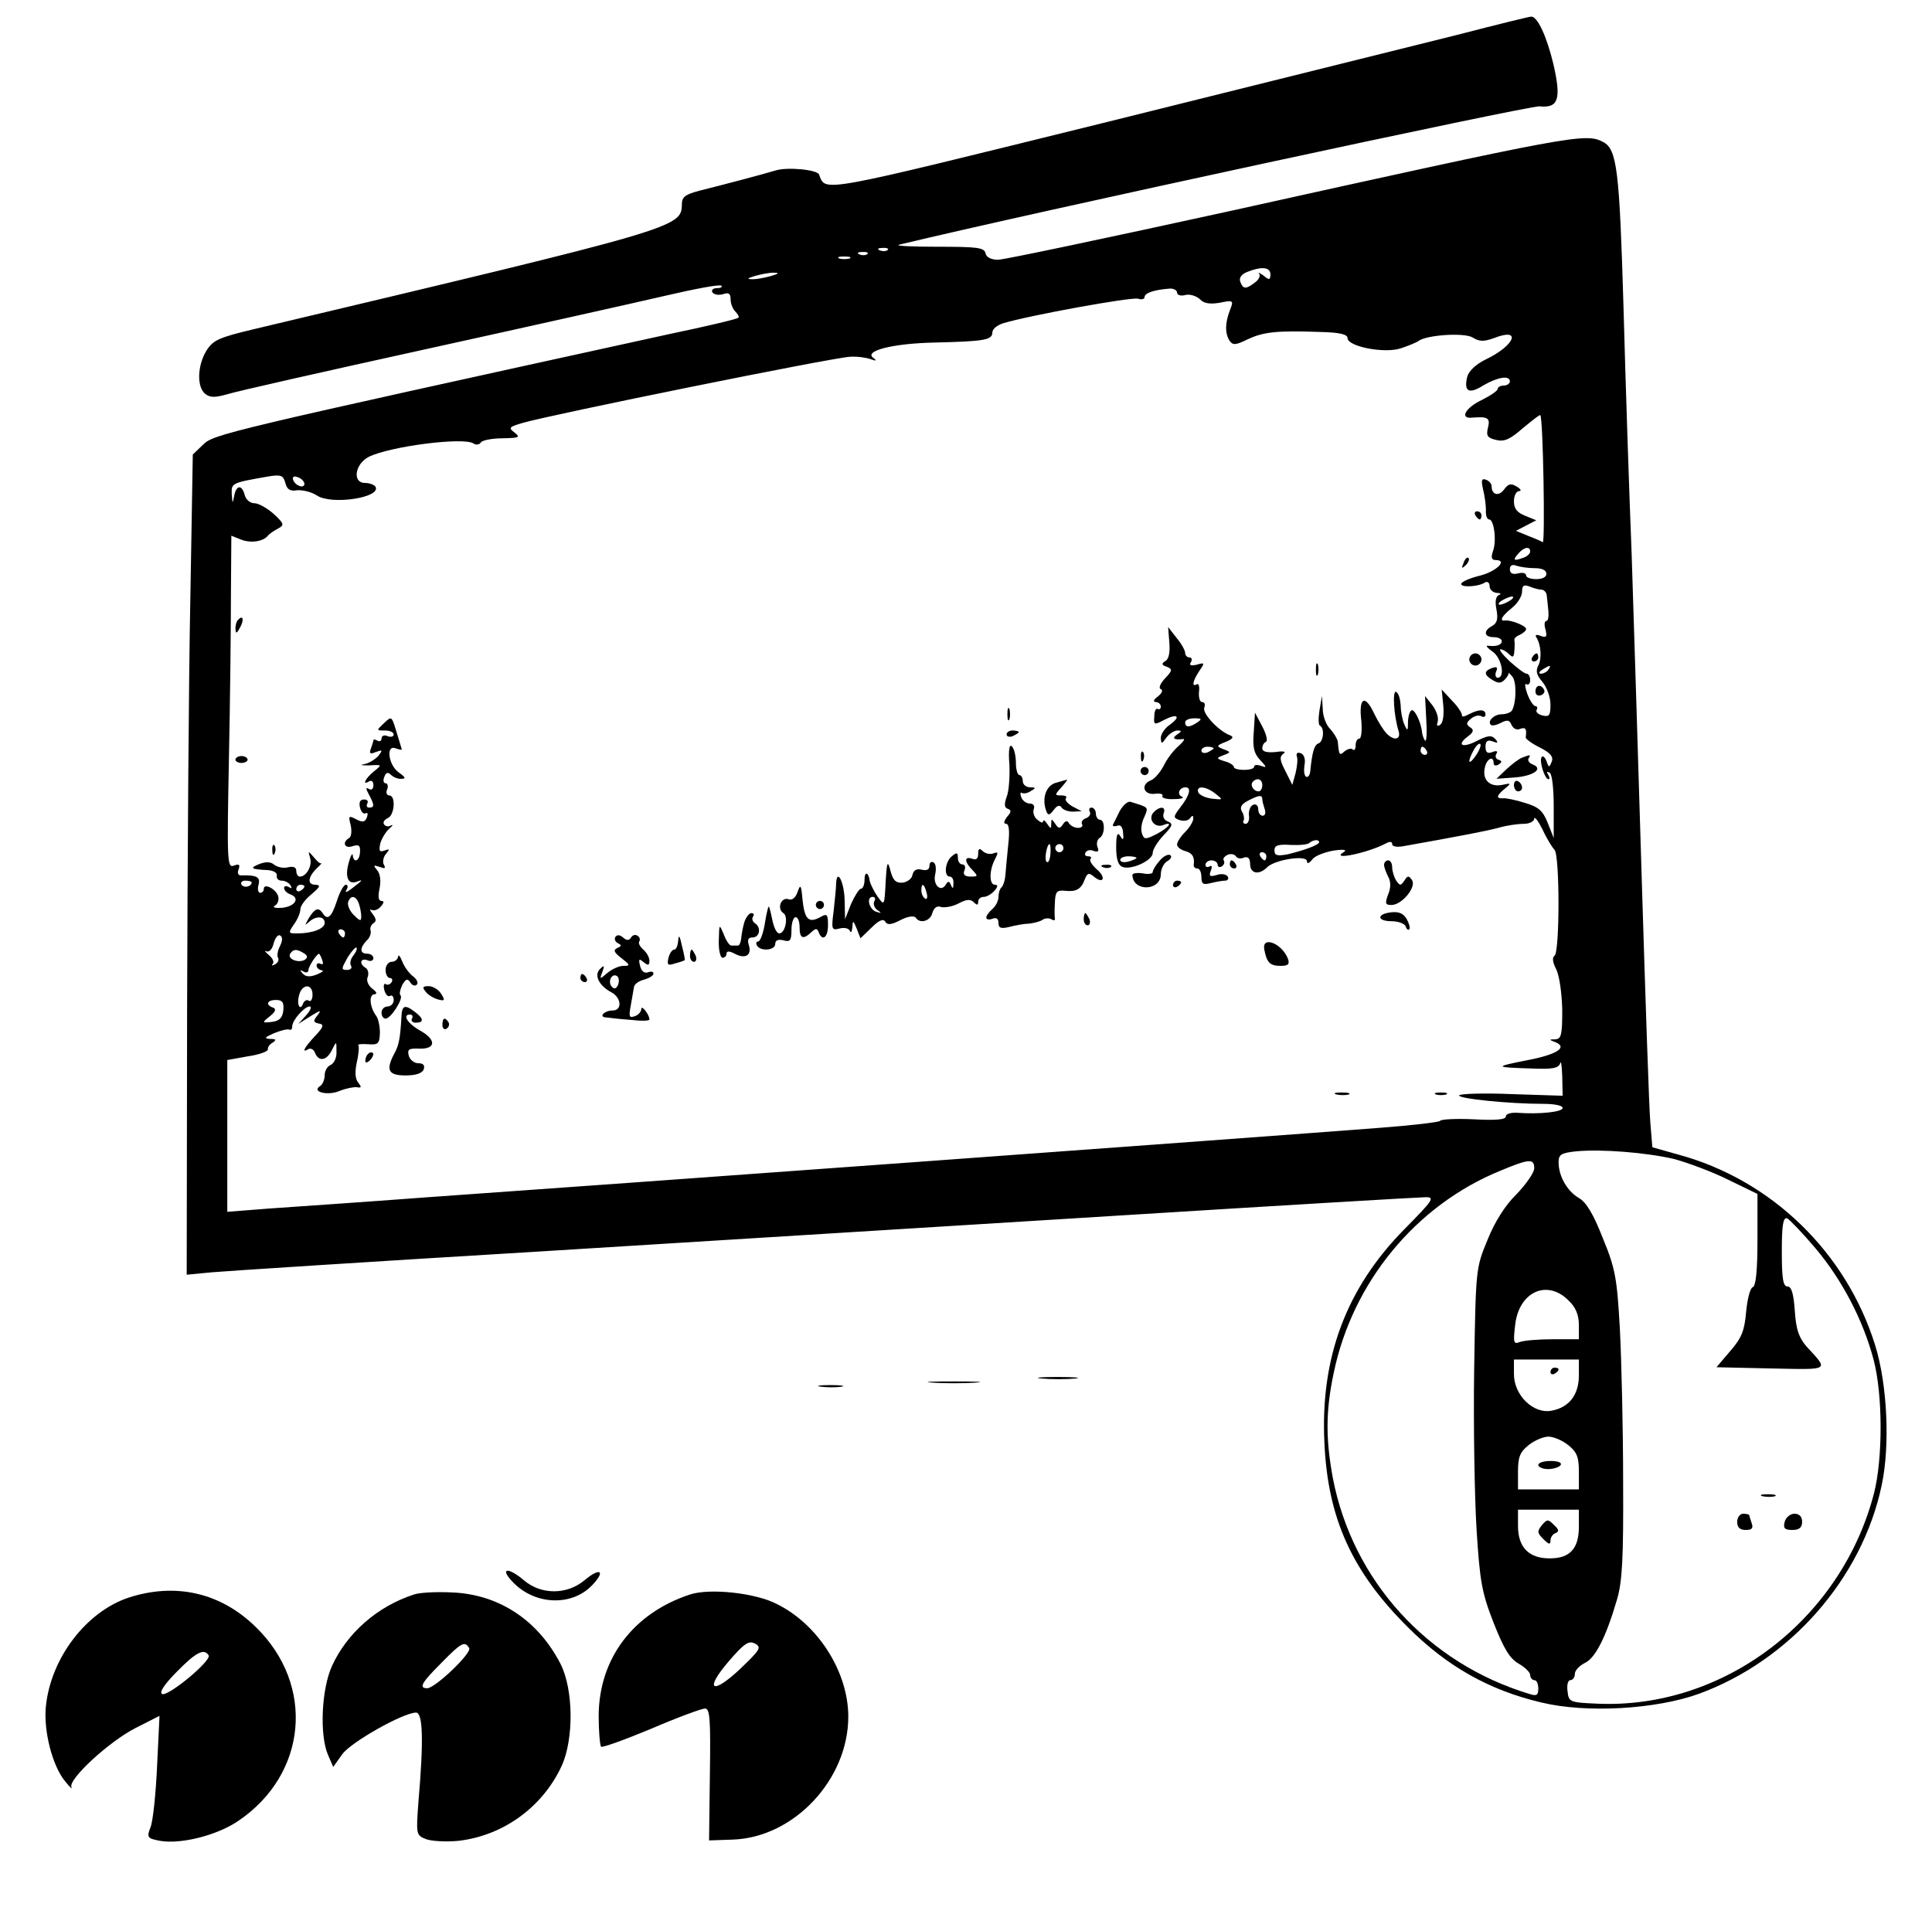 <?xml version="1.0" standalone="no"?>
<!DOCTYPE svg PUBLIC "-//W3C//DTD SVG 20010904//EN"
 "http://www.w3.org/TR/2001/REC-SVG-20010904/DTD/svg10.dtd">
<svg version="1.0" xmlns="http://www.w3.org/2000/svg"
 width="476pt" height="470pt" viewBox="0 0 476 470"
 preserveAspectRatio="xMidYMid meet">

<g transform="translate(0,470) scale(0.1,-0.1)"
fill="#000000" stroke="none">
<path d="M3590 4614 c-96 -24 -483 -120 -860 -214 -721 -178 -695 -174 -712
-130 -5 12 -78 19 -107 10 -33 -10 -132 -36 -188 -50 -34 -9 -43 -15 -43 -33
-1 -58 -6 -59 -1054 -308 -88 -21 -101 -27 -118 -54 -22 -37 -23 -88 -3 -105
12 -10 24 -10 53 -2 21 7 243 57 493 112 250 55 514 114 587 131 73 17 136 29
139 25 4 -3 -1 -6 -11 -6 -9 0 -14 -5 -11 -10 4 -6 15 -8 26 -5 14 5 19 2 19
-12 0 -11 5 -24 12 -31 6 -6 10 -13 7 -15 -2 -3 -78 -21 -169 -40 -1104 -242
-1124 -247 -1150 -273 l-25 -24 -6 -353 c-4 -193 -7 -648 -8 -1010 l-1 -658
63 6 c34 3 388 26 787 50 399 25 1052 65 1451 90 400 25 738 45 752 45 23 0
17 -8 -53 -79 -143 -145 -207 -316 -197 -525 8 -187 68 -319 206 -456 97 -97
201 -155 328 -185 111 -27 282 -17 388 21 225 82 403 285 451 514 21 98 14
249 -16 345 -71 229 -256 408 -485 470 l-64 18 -5 61 c-3 33 -12 302 -21 596
-9 294 -20 657 -25 805 -6 149 -15 421 -20 606 -10 340 -16 391 -50 409 -43
23 -71 18 -924 -171 -297 -65 -552 -119 -567 -119 -17 0 -29 6 -31 16 -3 14
-20 16 -118 16 -63 0 -106 2 -95 5 327 79 1552 343 1578 341 47 -5 54 18 34
105 -17 70 -40 118 -55 116 -4 0 -86 -20 -182 -45z m-1403 -530 c-3 -3 -12 -4
-19 -1 -8 3 -5 6 6 6 11 1 17 -2 13 -5z m-50 -10 c-3 -3 -12 -4 -19 -1 -8 3
-5 6 6 6 11 1 17 -2 13 -5z m-44 -11 c-7 -2 -19 -2 -25 0 -7 3 -2 5 12 5 14 0
19 -2 13 -5z m1037 -39 c0 -14 -3 -15 -17 -3 -10 7 -15 9 -11 5 4 -5 0 -15
-10 -22 -22 -17 -29 -17 -36 1 -4 10 2 19 17 25 35 14 57 12 57 -6z m-1230 -4
c-14 -4 -34 -8 -45 -8 -16 0 -15 2 5 8 14 4 34 8 45 8 16 0 15 -2 -5 -8z
m1000 -41 c0 -6 9 -9 20 -6 11 3 27 -2 36 -10 10 -11 25 -13 49 -9 34 7 35 6
25 -19 -12 -32 -12 -56 -1 -74 8 -12 15 -12 45 3 39 18 71 22 179 18 48 -1 67
-6 67 -15 0 -21 92 -39 132 -25 18 6 38 14 43 18 21 15 114 21 134 8 16 -10
27 -10 52 -1 69 27 52 -18 -21 -53 -23 -11 -41 -28 -45 -42 -9 -37 4 -44 39
-22 36 21 66 26 66 10 0 -5 -7 -10 -15 -10 -8 0 -15 -4 -15 -8 0 -5 -18 -17
-40 -28 -40 -19 -55 -47 -22 -43 38 3 44 -1 38 -25 -5 -20 -1 -25 20 -30 20
-5 34 1 66 29 23 19 42 34 43 32 7 -8 12 -317 6 -313 -5 3 -21 10 -37 16 l-29
12 25 13 25 13 -27 11 c-20 8 -28 17 -28 36 0 14 6 25 13 25 6 0 4 5 -6 11
-15 9 -21 7 -32 -8 -13 -17 -30 -12 -30 9 0 6 -6 13 -14 16 -11 4 -12 -2 -7
-24 4 -16 7 -39 7 -51 -1 -13 3 -23 8 -23 12 0 19 -54 9 -79 -5 -15 -3 -21 7
-21 31 0 1 -29 -41 -39 -24 -6 -44 -15 -44 -20 0 -9 43 -7 59 4 6 3 11 -1 11
-9 0 -9 8 -16 18 -17 9 0 12 -3 5 -5 -8 -4 -10 -16 -6 -36 4 -22 2 -33 -10
-40 -23 -12 -21 -28 3 -28 11 0 20 -4 20 -10 0 -9 -13 -14 -35 -11 -5 0 0 -6
13 -15 22 -16 31 -64 12 -64 -5 0 -7 7 -4 15 5 11 2 13 -10 9 -21 -8 -20 -17
2 -30 13 -8 20 -8 29 1 7 7 11 15 10 17 -1 2 3 -2 9 -9 11 -13 10 -65 -1 -84
-4 -5 -15 -9 -25 -9 -19 0 -36 -17 -27 -26 3 -3 14 -1 25 5 16 8 21 7 26 -5 4
-9 13 -14 21 -10 14 5 17 0 14 -21 0 -4 15 -15 35 -25 26 -13 34 -23 29 -35
-6 -15 -7 -15 -13 2 -4 10 -9 14 -12 9 -6 -10 8 -54 17 -54 4 0 3 5 -1 12 -4
6 -3 8 4 4 6 -3 10 -39 10 -83 l0 -78 -15 38 c-12 30 -23 39 -57 49 -22 7 -47
12 -53 11 -18 -1 -16 7 5 24 16 13 15 14 -7 9 -30 -6 -49 12 -43 41 4 23 22
33 22 12 0 -5 5 -7 12 -3 9 6 9 9 0 12 -7 2 -9 9 -5 15 4 6 0 8 -10 4 -12 -5
-17 -1 -17 13 0 14 5 18 18 13 13 -5 14 -3 6 6 -9 10 -18 9 -44 -4 -36 -19
-53 -12 -24 10 15 11 16 17 6 23 -10 7 -10 11 2 21 8 7 20 10 26 6 5 -3 10 -1
10 4 0 14 -16 14 -41 1 -11 -6 -18 -7 -17 -3 1 4 -9 21 -24 36 l-26 28 4 -40
c2 -24 -1 -43 -8 -47 -7 -5 -9 -2 -6 7 3 9 -2 26 -12 40 l-19 24 3 -58 c2 -32
1 -55 -3 -52 -3 4 -6 12 -7 18 -2 25 -17 57 -25 57 -5 0 -9 -12 -10 -27 0 -25
-1 -26 -9 -8 -5 11 -9 32 -9 47 -1 15 -5 30 -11 33 -10 6 -6 -59 6 -97 6 -21
-12 -24 -30 -5 -7 7 -21 29 -31 50 -22 47 -38 38 -31 -19 2 -24 0 -44 -5 -44
-5 0 -9 -7 -9 -17 0 -9 -3 -13 -7 -10 -3 4 -12 2 -20 -4 -13 -12 -14 -10 -17
24 -1 6 -9 20 -18 30 -10 9 -19 32 -19 50 l-2 32 -6 -35 c-3 -19 -3 -36 1 -38
12 -6 9 -40 -4 -44 -10 -4 -15 -20 -20 -70 -1 -9 -6 -14 -10 -12 -5 3 -6 16
-4 29 3 14 -1 26 -9 29 -8 3 -12 0 -10 -7 3 -7 1 -25 -3 -42 l-8 -29 -17 34
c-14 27 -15 35 -5 43 8 5 1 7 -19 4 -22 -2 -33 1 -33 9 0 7 4 14 9 16 5 2 1
19 -9 38 l-18 34 -3 -48 c-3 -37 0 -52 16 -69 16 -17 17 -20 2 -14 -9 3 -17 3
-17 -2 0 -5 -11 -8 -25 -8 -14 0 -25 3 -25 7 0 4 -10 11 -22 14 -22 7 -22 8
-4 15 19 7 19 8 0 15 -18 7 -17 9 6 18 17 7 21 12 11 16 -28 10 -69 54 -64 68
3 8 1 14 -5 14 -6 0 -9 11 -8 25 2 13 -1 22 -5 19 -14 -8 -10 9 6 33 14 20 13
21 -7 15 -14 -3 -19 -1 -14 6 4 7 2 12 -3 12 -6 0 -11 5 -11 11 0 6 -9 23 -21
37 l-21 27 3 -38 c2 -24 -1 -41 -10 -46 -10 -6 -9 -10 4 -14 14 -6 14 -9 -5
-29 -12 -13 -16 -24 -10 -26 6 -2 3 -10 -7 -18 -11 -8 -13 -13 -5 -14 6 0 12
-5 12 -11 0 -5 -3 -8 -7 -6 -5 3 -9 -5 -9 -18 -2 -21 0 -22 24 -9 33 17 43 9
14 -12 -12 -8 -22 -23 -22 -32 1 -16 2 -16 14 1 7 9 19 17 27 17 11 0 11 -2
-1 -10 -14 -9 -7 -14 15 -11 6 1 0 -7 -11 -17 -12 -10 -29 -32 -37 -49 -9 -17
-23 -33 -32 -36 -25 -10 -18 -36 10 -33 13 2 22 -1 19 -5 -3 -5 10 -9 28 -8
18 0 27 3 20 6 -13 5 -7 23 9 23 15 0 10 -20 -12 -48 -19 -25 -19 -27 -2 -33
10 -3 21 -1 25 5 6 8 8 7 8 -1 0 -7 -9 -22 -20 -33 -11 -11 -20 -25 -20 -31 0
-6 9 -13 20 -16 18 -5 24 -15 21 -35 0 -5 4 -8 9 -8 6 0 10 -10 10 -21 0 -17
4 -20 23 -15 12 3 28 6 35 6 7 0 10 5 7 10 -4 6 -16 8 -27 4 -17 -5 -20 -3
-15 10 4 10 3 15 -3 11 -6 -3 -10 -1 -10 4 0 6 7 11 15 11 8 0 15 -5 15 -11 0
-5 5 -7 10 -4 6 4 8 10 5 15 -3 4 2 10 10 14 8 3 17 1 20 -4 3 -5 12 -7 20 -3
10 3 15 -2 15 -16 0 -24 22 -28 42 -8 19 19 98 31 98 15 0 -7 5 -6 13 4 6 9
30 18 52 22 27 4 35 2 25 -4 -33 -21 59 -2 103 21 11 6 17 6 17 -1 0 -6 12 -8
28 -5 129 23 203 37 233 45 20 6 48 10 63 10 14 0 26 6 26 13 1 6 10 -6 21
-28 10 -22 24 -44 29 -49 13 -13 13 -253 0 -261 -6 -4 -5 -16 4 -33 8 -16 14
-59 15 -100 0 -61 -2 -72 -17 -73 -16 0 -16 -1 0 -7 32 -13 3 -31 -72 -45 -80
-16 -79 -17 17 -20 48 -2 63 1 67 13 2 8 4 -6 5 -32 l1 -48 -125 4 c-69 3
-127 1 -130 -3 -4 -8 122 -21 208 -21 26 0 47 -4 47 -10 0 -10 -56 -16 -112
-12 -16 1 -28 -3 -28 -9 0 -8 -26 -10 -80 -7 -44 2 -81 0 -82 -4 -2 -3 -68
-11 -148 -17 -282 -22 -1945 -143 -2345 -171 -159 -12 -336 -24 -393 -28
l-102 -8 0 187 0 187 50 9 c28 4 50 12 50 17 -1 5 4 13 12 17 10 7 8 9 -7 9
-15 1 -13 4 10 14 17 7 33 11 38 9 4 -2 7 1 7 8 0 15 30 49 43 49 6 0 2 -10
-9 -22 l-19 -21 30 19 c24 15 28 16 17 2 -11 -14 -10 -17 3 -20 14 -2 13 -8
-9 -31 -27 -29 -34 -43 -16 -32 6 3 13 -1 16 -9 9 -23 29 -20 42 7 11 22 11
22 11 -4 1 -15 -6 -29 -14 -33 -8 -3 -15 -14 -15 -25 0 -11 -5 -23 -11 -27
-23 -14 18 -25 48 -12 15 6 35 10 42 9 12 -2 12 0 4 11 -8 9 -9 26 -4 50 5 21
6 39 4 42 -3 3 7 4 23 3 26 -2 29 1 30 28 0 17 -4 36 -10 43 -15 21 -18 52 -3
52 7 1 5 6 -6 14 -10 8 -15 20 -11 29 3 8 1 18 -5 22 -17 10 -13 25 4 19 8 -4
15 -1 15 5 0 6 -7 11 -15 11 -19 0 -19 14 -2 32 8 7 12 18 10 25 -2 6 1 14 7
18 8 5 7 11 -2 23 -7 9 -8 13 -3 10 6 -3 16 0 23 8 8 9 9 14 2 14 -8 0 -9 11
-5 30 4 19 2 37 -6 46 -10 12 -9 13 6 8 13 -5 16 -4 11 5 -4 6 -2 19 5 27 10
12 9 13 -4 8 -12 -4 -14 -1 -10 18 4 13 14 29 22 36 9 8 11 11 4 8 -6 -4 -14
-2 -17 3 -3 5 1 11 9 15 17 6 21 56 4 56 -6 0 -9 7 -5 15 3 8 1 15 -4 15 -5 0
-7 7 -3 16 4 11 9 12 16 5 6 -6 18 -11 26 -10 12 0 10 4 -7 16 -25 18 -32 69
-7 59 8 -3 15 -4 15 -3 0 1 -6 20 -13 43 -12 40 -12 40 -31 22 -19 -18 -19
-18 2 -18 12 0 22 -4 22 -10 0 -5 -7 -7 -15 -4 -8 4 -15 1 -15 -6 0 -6 -5 -8
-10 -5 -6 3 -10 4 -10 1 0 -2 -3 -12 -6 -20 -5 -13 -2 -15 12 -9 17 6 17 5 6
-10 -8 -8 -23 -18 -35 -20 -12 -2 -7 -3 12 -3 33 2 33 2 12 -15 -21 -17 -30
-36 -11 -24 6 3 10 -1 10 -10 0 -9 -5 -13 -11 -9 -8 5 -8 1 0 -14 14 -26 14
-32 0 -32 -5 0 -7 5 -4 10 3 6 0 10 -8 10 -10 0 -13 -7 -10 -20 3 -11 9 -17
14 -14 5 3 6 -2 3 -10 -5 -12 -10 -13 -26 -5 -19 10 -20 9 -14 -14 3 -14 2
-29 -4 -32 -18 -11 -11 -27 9 -20 16 5 19 1 18 -15 -1 -22 -16 -28 -18 -7 0 6
-5 -1 -9 -16 -11 -37 -3 -57 18 -50 18 7 17 5 -12 -17 -13 -10 -17 -10 -12 -2
4 6 3 12 -2 12 -5 0 -15 -18 -22 -40 -13 -40 -23 -49 -35 -30 -10 15 -19 12
-34 -12 -10 -18 -11 -20 0 -10 17 16 39 15 39 -2 0 -14 -29 -26 -68 -26 -22 0
-22 1 -8 22 9 12 16 29 16 37 0 9 12 25 28 38 21 18 23 22 9 23 -20 0 -19 18
3 40 9 8 14 14 11 13 -2 -2 -10 5 -18 15 -14 16 -14 16 -9 -2 6 -19 -9 -46
-25 -46 -5 0 -9 6 -9 14 0 9 -7 12 -20 9 -11 -3 -26 0 -34 6 -9 8 -21 8 -37 2
-25 -10 -21 -13 21 -15 14 -1 24 -7 22 -14 -1 -7 4 -12 12 -12 8 0 18 -5 22
-12 4 -7 3 -8 -4 -4 -7 4 -12 3 -12 -2 0 -6 7 -13 16 -16 24 -9 11 -30 -22
-33 -17 -1 -24 1 -16 6 7 4 10 15 7 24 -7 18 -35 31 -35 17 0 -6 -4 -10 -9
-10 -5 0 -7 9 -4 20 5 19 -4 24 -44 23 -6 0 -9 6 -5 15 4 12 1 14 -12 9 -16
-6 -17 9 -12 261 3 147 5 331 5 409 l1 143 25 -10 c24 -9 54 -4 65 10 3 4 13
11 24 17 17 9 17 12 -10 37 -16 14 -37 26 -47 26 -11 0 -21 9 -24 20 -7 27
-21 25 -26 -2 -4 -20 -4 -20 -6 4 -1 28 -1 28 90 44 31 5 37 3 42 -16 4 -16
12 -21 29 -18 14 1 35 -4 49 -13 36 -24 160 -5 144 22 -4 5 -15 9 -26 9 -31 0
-25 46 9 64 51 26 236 50 259 33 6 -4 14 -3 18 3 3 5 27 10 53 10 41 1 45 2
30 14 -16 12 -14 14 20 24 68 20 763 161 807 163 17 1 39 -2 50 -6 14 -5 16
-4 7 3 -25 17 47 36 152 38 121 3 141 6 141 25 0 8 11 17 25 22 65 20 320 66
334 61 9 -3 16 -1 16 4 0 10 23 18 63 21 9 0 17 -4 17 -10z m-2150 -471 c0
-13 -23 -5 -28 10 -2 7 2 10 12 6 9 -3 16 -11 16 -16z m3020 -167 c0 -5 -7
-12 -16 -15 -24 -9 -28 -7 -14 9 14 17 30 20 30 6z m11 -41 c18 0 29 -5 29
-14 0 -8 -10 -13 -25 -13 -14 0 -25 4 -25 9 0 6 -9 8 -20 5 -13 -3 -20 0 -20
10 0 10 6 13 16 9 9 -3 29 -6 45 -6z m17 -53 c6 0 13 -7 13 -16 1 -9 3 -26 4
-38 1 -13 -1 -23 -5 -23 -5 0 -6 -10 -2 -22 4 -17 2 -20 -12 -15 -10 4 -15 3
-11 -3 12 -19 14 -53 5 -70 -7 -13 -4 -24 10 -40 11 -13 20 -38 20 -56 0 -27
-3 -31 -20 -27 -11 3 -17 9 -14 14 3 5 1 9 -3 9 -5 0 -14 14 -20 30 -6 17 -7
28 -2 24 5 -3 9 2 9 10 0 9 -4 16 -9 16 -5 0 -23 14 -41 30 -18 17 -28 30 -23
30 5 0 14 -5 21 -12 9 -9 12 -8 13 8 1 10 1 23 0 27 -1 4 6 10 14 13 8 4 15
10 15 14 0 8 -38 23 -52 21 -15 -2 -8 11 17 31 14 11 25 29 25 40 0 15 4 18
18 13 9 -4 23 -8 30 -8z m-78 -27 c-8 -5 -19 -10 -25 -10 -5 0 -3 5 5 10 8 5
20 10 25 10 6 0 3 -5 -5 -10z m95 -170 c-3 -5 -12 -10 -18 -10 -7 0 -6 4 3 10
19 12 23 12 15 0z m-865 -130 c-19 -13 -30 -13 -30 0 0 6 10 10 23 10 18 0 19
-2 7 -10z m686 -82 c-18 -26 -22 -17 -5 14 6 11 13 17 16 15 3 -3 -2 -16 -11
-29z m-646 18 c0 -2 -7 -6 -15 -10 -8 -3 -15 -1 -15 4 0 6 7 10 15 10 8 0 15
-2 15 -4z m525 -6 c3 -5 1 -10 -4 -10 -6 0 -11 5 -11 10 0 6 2 10 4 10 3 0 8
-4 11 -10z m-405 -85 c0 -8 -4 -15 -9 -15 -13 0 -22 16 -14 24 11 11 23 6 23
-9z m-115 -21 c19 -15 19 -15 -9 -12 -16 2 -31 9 -34 16 -5 17 19 15 43 -4z
m115 -13 c0 -5 3 -16 6 -25 3 -9 1 -16 -5 -16 -6 0 -11 7 -11 16 0 9 -6 14
-12 11 -7 -2 -12 -14 -11 -26 2 -11 -2 -21 -8 -21 -5 0 -8 4 -5 8 2 4 1 14 -4
22 -6 10 -2 18 13 26 28 15 37 16 37 5z m140 -106 c0 -7 -36 -20 -77 -30 -27
-5 -33 -3 -33 10 0 12 9 15 40 13 22 -1 43 1 46 5 9 8 24 9 24 2z m-130 -35
c0 -5 -2 -10 -4 -10 -3 0 -8 5 -11 10 -3 6 -1 10 4 10 6 0 11 -4 11 -10z
m-2500 -64 c0 -11 -19 -15 -25 -6 -3 5 1 10 9 10 9 0 16 -2 16 -4z m130 -10
c0 -3 -4 -8 -10 -11 -5 -3 -10 -1 -10 4 0 6 5 11 10 11 6 0 10 -2 10 -4z m134
-42 c3 -9 6 -23 6 -32 0 -13 -3 -12 -19 4 -10 10 -16 25 -13 32 6 17 19 15 26
-4z m-34 -74 c0 -5 -2 -10 -4 -10 -3 0 -8 5 -11 10 -3 6 -1 10 4 10 6 0 11 -4
11 -10z m-160 -31 c-6 -11 -8 -24 -5 -29 3 -5 0 -12 -7 -16 -7 -4 -10 -4 -6 1
4 4 0 14 -10 22 -9 8 -12 12 -6 9 7 -3 15 5 18 19 4 14 11 23 16 20 7 -4 6
-13 0 -26z m181 -23 c-7 -8 -10 -20 -6 -26 3 -5 -1 -10 -10 -10 -15 0 -14 3 1
30 10 16 20 27 22 25 3 -3 -1 -11 -7 -19z m-122 5 c9 -6 10 -10 2 -16 -16 -9
-44 2 -36 15 8 12 16 12 34 1z m45 -17 c3 -8 2 -12 -4 -9 -6 3 -10 1 -10 -4 0
-6 6 -11 13 -12 6 0 1 -5 -12 -10 -17 -7 -28 -6 -35 2 -8 9 -8 10 2 5 6 -4 12
-2 12 4 0 8 19 38 26 40 1 0 5 -7 8 -16z m-24 -85 c0 -11 -4 -18 -9 -15 -5 4
-11 0 -14 -6 -7 -21 -17 -4 -10 20 7 28 33 29 33 1z m-72 -39 c-2 -18 -10 -26
-28 -28 -25 -3 -25 -2 -5 14 14 11 16 18 8 21 -20 7 -15 19 7 19 16 0 20 -6
18 -26z m3427 -366 c33 -9 93 -31 133 -51 l72 -35 0 -113 c0 -77 -4 -115 -12
-117 -6 -2 -13 -29 -16 -61 -4 -46 -11 -64 -39 -96 l-34 -40 135 -3 c147 -3
142 -6 87 54 -19 22 -26 42 -29 88 -3 42 -8 60 -18 60 -11 0 -14 20 -14 86 0
64 3 85 13 82 6 -3 38 -36 70 -74 65 -77 117 -176 143 -274 23 -87 23 -244 1
-330 -81 -312 -371 -532 -682 -518 -68 3 -70 4 -73 31 -2 15 1 27 7 27 6 0 11
7 11 15 0 9 11 20 24 27 26 11 53 64 80 157 13 44 16 102 15 290 0 130 -4 299
-8 376 -7 125 -11 149 -42 224 -23 59 -41 89 -59 99 -29 17 -50 54 -50 88 0
19 6 23 43 27 63 6 174 -3 242 -19z m-345 -23 c0 -10 -20 -39 -43 -63 -28 -27
-54 -68 -72 -113 -29 -70 -29 -71 -33 -320 -2 -137 1 -315 6 -395 8 -127 13
-155 42 -229 25 -63 39 -87 61 -100 16 -9 29 -22 29 -28 0 -7 5 -13 10 -13 6
0 10 -9 10 -21 0 -16 -4 -19 -22 -13 -251 76 -435 279 -484 531 -18 97 -18
166 2 260 46 223 202 413 410 498 72 30 84 31 84 6z m85 -326 c17 -16 25 -35
25 -60 l0 -35 -64 0 c-35 0 -72 -3 -82 -7 -15 -6 -16 -1 -11 42 9 82 79 114
132 60z m25 -184 c0 -48 -24 -79 -67 -87 -45 -9 -93 38 -93 90 l0 36 80 0 80
0 0 -39z m-26 -172 c21 -17 26 -29 26 -65 l0 -44 -75 0 -75 0 0 44 c0 36 5 48
26 65 15 12 37 21 49 21 12 0 34 -9 49 -21z m26 -201 c0 -54 -22 -78 -72 -78
-51 0 -78 27 -78 80 l0 40 75 0 75 0 0 -42z"/>
<path d="M3635 3430 c3 -5 8 -10 11 -10 2 0 4 5 4 10 0 6 -5 10 -11 10 -5 0
-7 -4 -4 -10z"/>
<path d="M3606 3313 c-6 -14 -5 -15 5 -6 7 7 10 15 7 18 -3 3 -9 -2 -12 -12z"/>
<path d="M587 3173 c-4 -3 -7 -13 -7 -22 1 -13 3 -13 11 2 11 19 8 33 -4 20z"/>
<path d="M3620 3075 c0 -8 7 -15 15 -15 8 0 15 7 15 15 0 8 -7 15 -15 15 -8 0
-15 -7 -15 -15z"/>
<path d="M3242 3050 c0 -14 2 -19 5 -12 2 6 2 18 0 25 -3 6 -5 1 -5 -13z"/>
<path d="M2482 2940 c0 -14 2 -19 5 -12 2 6 2 18 0 25 -3 6 -5 1 -5 -13z"/>
<path d="M2480 2890 c0 -5 7 -7 15 -4 8 4 15 8 15 10 0 2 -7 4 -15 4 -8 0 -15
-4 -15 -10z"/>
<path d="M2487 2816 c1 -30 -1 -66 -7 -80 -6 -17 -6 -26 3 -29 9 -3 9 -8 -2
-20 -8 -11 -9 -17 -2 -17 7 0 9 -18 5 -52 -3 -29 -6 -63 -7 -75 -1 -12 -5 -25
-9 -29 -5 -4 -8 -15 -8 -24 0 -10 -7 -23 -15 -30 -8 -7 -15 -16 -15 -21 0 -5
7 -6 15 -3 10 4 15 0 15 -10 0 -13 6 -15 27 -10 15 4 37 8 48 8 11 1 26 5 33
9 6 5 17 5 22 2 6 -4 10 -3 9 2 -1 4 -1 22 0 39 1 27 5 31 25 29 28 -3 40 4
49 29 6 15 10 16 22 6 24 -20 31 -2 7 18 -12 11 -19 22 -15 26 3 3 1 6 -6 6
-7 0 -10 4 -6 10 3 5 12 7 20 3 11 -3 13 -1 9 10 -3 8 -1 18 5 22 14 8 14 45
1 45 -5 0 -10 7 -10 15 0 8 -5 15 -11 15 -5 0 -7 -5 -4 -10 3 -6 -1 -13 -9
-16 -9 -3 -13 -10 -10 -15 3 -5 -2 -9 -10 -9 -8 0 -18 5 -22 11 -4 8 -9 7 -15
-2 -8 -12 -11 -11 -19 1 -9 13 -10 13 -10 0 0 -13 -1 -13 -10 0 -5 8 -10 11
-10 6 0 -5 -6 -3 -14 4 -8 6 -12 18 -9 26 3 8 -1 14 -10 14 -8 0 -18 7 -21 16
-3 8 -2 13 2 10 4 -2 14 -1 22 5 13 7 12 9 -2 9 -10 0 -18 7 -18 15 0 8 -4 15
-8 15 -5 0 -9 14 -9 30 0 17 -4 35 -10 41 -6 6 -9 -9 -6 -45z m101 -220 c-1
-14 -5 -23 -9 -20 -7 4 0 44 7 44 2 0 3 -11 2 -24z m32 14 c0 -5 -4 -10 -10
-10 -5 0 -10 5 -10 10 0 6 5 10 10 10 6 0 10 -4 10 -10z"/>
<path d="M2811 2834 c0 -11 3 -14 6 -6 3 7 2 16 -1 19 -3 4 -6 -2 -5 -13z"/>
<path d="M580 2828 c0 -4 7 -8 15 -8 8 0 15 4 15 8 0 5 -7 9 -15 9 -8 0 -15
-4 -15 -9z"/>
<path d="M3750 2833 c-8 -3 -25 -16 -39 -29 l-24 -23 42 3 c47 3 75 21 48 32
-9 3 -14 10 -11 15 6 10 5 10 -16 2z"/>
<path d="M2810 2800 c0 -5 5 -10 10 -10 6 0 10 5 10 10 0 6 -4 10 -10 10 -5 0
-10 -4 -10 -10z"/>
<path d="M2601 2771 c-24 -7 -35 -39 -23 -70 4 -11 8 -10 18 3 8 11 14 13 19
7 3 -6 16 -11 28 -11 l22 1 -23 12 c-12 7 -19 16 -16 20 4 4 -1 7 -11 7 -17 0
-17 1 0 20 10 11 16 20 14 19 -2 -1 -15 -4 -28 -8z"/>
<path d="M3730 2766 c0 -9 5 -16 10 -16 6 0 10 4 10 9 0 6 -4 13 -10 16 -5 3
-10 -1 -10 -9z"/>
<path d="M2759 2702 c-7 -15 -15 -30 -17 -34 -1 -4 3 -5 10 -3 9 4 14 -3 15
-17 2 -18 0 -20 -7 -8 -7 11 -10 3 -10 -28 0 -29 5 -44 15 -48 22 -9 75 16 75
34 0 9 12 28 27 44 22 23 24 28 10 34 -9 3 -13 12 -10 20 7 18 -11 18 -26 1
-13 -17 5 -38 25 -30 26 10 14 -6 -16 -22 -28 -14 -31 -14 -36 0 -4 9 -2 27 5
41 11 26 12 24 -33 38 -7 3 -19 -8 -27 -22z m41 -116 c0 -2 -9 -6 -20 -9 -11
-3 -20 -1 -20 4 0 5 9 9 20 9 11 0 20 -2 20 -4z"/>
<path d="M671 2604 c0 -11 3 -14 6 -6 3 7 2 16 -1 19 -3 4 -6 -2 -5 -13z"/>
<path d="M2410 2596 c0 -12 -5 -16 -15 -12 -20 7 -19 -8 1 -28 14 -15 14 -16
-5 -16 -14 0 -19 5 -15 15 4 8 1 15 -5 15 -6 0 -11 7 -11 16 0 14 -3 14 -15 4
-17 -14 -20 -50 -5 -50 6 0 10 -8 9 -17 0 -13 -2 -14 -6 -4 -4 10 -7 11 -13 1
-12 -20 -32 0 -26 25 3 13 2 27 -4 30 -5 3 -10 0 -10 -8 0 -10 -7 -13 -19 -10
-13 3 -20 -1 -23 -13 -1 -9 -13 -18 -25 -19 -16 -1 -23 6 -29 29 -7 27 -9 24
-12 -28 -3 -58 -3 -59 -20 -35 -9 13 -17 30 -19 37 -3 24 -13 26 -13 4 0 -12
-4 -22 -9 -22 -4 0 -15 -17 -24 -37 l-15 -38 -1 47 c-1 44 -19 80 -21 41 0
-10 -3 -40 -6 -67 -6 -46 -5 -49 14 -44 12 3 23 1 26 -6 2 -6 5 -2 6 9 1 18 2
18 11 -4 l9 -23 27 26 c18 18 29 23 34 15 5 -9 15 -8 38 4 17 9 33 11 37 6 10
-16 36 -9 41 11 4 13 11 19 22 15 9 -2 28 1 43 9 19 10 29 11 37 3 8 -8 11 -8
11 1 0 7 6 12 14 12 7 0 19 7 26 15 9 10 9 15 1 15 -14 0 -14 35 0 62 9 17 9
20 -4 15 -8 -3 -20 0 -26 6 -8 8 -11 6 -11 -7z m-127 -96 c3 -11 1 -18 -4 -14
-5 3 -9 12 -9 20 0 20 7 17 13 -6z m-129 -21 c-3 -6 0 -16 7 -21 12 -8 11 -9
-1 -5 -18 4 -27 37 -10 37 6 0 8 -5 4 -11z"/>
<path d="M2857 2579 c-9 -10 -17 -23 -17 -28 0 -4 -11 -6 -25 -3 -14 2 -25 0
-25 -4 1 -42 70 -40 70 2 0 12 7 27 16 32 9 5 12 12 7 15 -5 3 -17 -3 -26 -14z"/>
<path d="M3030 2570 c0 -5 5 -10 11 -10 5 0 7 5 4 10 -3 6 -8 10 -11 10 -2 0
-4 -4 -4 -10z"/>
<path d="M3410 2569 c0 -6 5 -19 10 -29 7 -12 7 -28 0 -44 -8 -22 -7 -26 8
-26 26 0 62 44 51 61 -8 12 -11 12 -19 -1 -9 -13 -11 -13 -20 0 -5 8 -10 23
-10 33 0 9 -4 17 -10 17 -5 0 -10 -5 -10 -11z"/>
<path d="M2718 2563 c7 -3 16 -2 19 1 4 3 -2 6 -13 5 -11 0 -14 -3 -6 -6z"/>
<path d="M2890 2519 c0 -5 5 -7 10 -4 6 3 10 8 10 11 0 2 -4 4 -10 4 -5 0 -10
-5 -10 -11z"/>
<path d="M1965 2502 c-5 -14 -13 -21 -22 -18 -18 7 -30 -23 -13 -34 13 -8 5
-50 -10 -50 -6 0 -12 12 -16 28 -3 15 -7 32 -9 37 -1 6 -6 -11 -10 -37 -4 -27
-12 -48 -17 -48 -5 0 -6 -4 -3 -10 9 -15 45 -12 45 4 0 9 7 12 20 9 17 -5 20
0 20 26 0 17 5 31 10 31 6 0 10 -11 10 -25 0 -28 9 -31 29 -12 11 10 14 10 18
0 9 -24 23 -13 23 17 0 28 -2 30 -21 19 -27 -14 -37 -4 -42 46 -3 35 -5 37
-12 17z"/>
<path d="M2010 2470 c0 -5 5 -10 10 -10 6 0 10 5 10 10 0 6 -4 10 -10 10 -5 0
-10 -4 -10 -10z"/>
<path d="M3428 2452 c-37 -4 -36 -22 1 -22 16 0 31 -6 34 -12 2 -7 6 -11 9 -8
3 3 0 14 -6 25 -8 14 -19 19 -38 17z"/>
<path d="M1834 2428 c-4 -13 -7 -31 -8 -41 -1 -9 -4 -17 -8 -17 -5 0 -12 0
-16 0 -5 0 -13 12 -19 28 -11 26 -11 26 -12 -15 -1 -24 4 -43 9 -43 6 0 10 5
10 10 0 7 7 7 20 0 26 -14 43 -4 35 21 -4 13 -2 19 9 19 18 0 22 25 6 35 -6 4
-8 11 -5 16 4 5 2 9 -4 9 -5 0 -13 -10 -17 -22z"/>
<path d="M2670 2435 c0 -8 4 -15 10 -15 5 0 7 7 4 15 -4 8 -8 15 -10 15 -2 0
-4 -7 -4 -15z"/>
<path d="M1516 2391 c-3 -5 0 -12 6 -15 10 -5 10 -7 -1 -12 -11 -5 -8 -11 10
-25 22 -17 22 -19 5 -19 -11 0 -28 -8 -39 -17 -20 -17 -20 -17 -13 2 6 16 5
18 -6 7 -15 -15 -2 -41 28 -57 25 -13 28 -45 3 -45 -20 0 -35 -16 -16 -17 7
-1 33 -4 60 -6 26 -3 47 -3 47 1 0 12 -20 37 -20 26 0 -7 -7 -15 -16 -18 -14
-5 -15 -1 -10 26 3 18 7 39 8 46 1 7 12 15 25 18 13 4 23 10 23 15 0 5 -6 6
-14 3 -8 -3 -16 3 -19 16 -4 17 -3 19 9 9 11 -9 14 -8 14 4 0 8 -7 20 -15 27
-8 7 -13 16 -10 20 3 5 1 11 -4 14 -5 4 -13 2 -16 -4 -5 -8 -11 -8 -20 0 -8 7
-15 7 -19 1z m7 -117 c-4 -10 -9 -12 -15 -6 -12 12 -1 35 12 27 5 -3 6 -13 3
-21z"/>
<path d="M1671 2383 c-1 -13 -5 -23 -10 -23 -5 0 -11 -9 -14 -20 -4 -18 -2
-20 16 -14 12 3 23 7 24 8 1 1 -2 17 -7 36 -5 24 -8 28 -9 13z"/>
<path d="M3115 2360 c6 -32 14 -40 40 -40 19 0 23 4 18 18 -15 38 -65 57 -58
22z"/>
<path d="M1700 2345 c0 -8 4 -15 10 -15 5 0 7 7 4 15 -4 8 -8 15 -10 15 -2 0
-4 -7 -4 -15z"/>
<path d="M981 2343 c-1 -7 -8 -13 -16 -13 -8 0 -15 -9 -15 -20 0 -11 5 -20 11
-20 5 0 7 -5 4 -10 -4 -6 -10 -8 -15 -5 -4 3 -6 -4 -3 -15 3 -11 9 -17 14 -14
5 3 9 -2 9 -10 0 -9 -7 -16 -15 -16 -8 0 -15 -7 -15 -15 0 -8 4 -15 10 -15 13
0 44 49 37 57 -4 3 -1 15 4 26 9 15 13 17 20 6 4 -7 12 -10 16 -5 4 4 0 13 -9
20 -10 7 -22 24 -27 37 -5 13 -10 18 -10 12z"/>
<path d="M1430 2290 c0 -5 5 -10 11 -10 5 0 7 5 4 10 -3 6 -8 10 -11 10 -2 0
-4 -4 -4 -10z"/>
<path d="M1049 2256 c6 -8 20 -16 31 -19 16 -4 17 -2 7 14 -6 10 -20 19 -31
19 -15 0 -16 -3 -7 -14z"/>
<path d="M989 2193 c-3 -51 -6 -69 -18 -90 -21 -40 -14 -53 28 -53 25 0 41 5
45 15 3 10 -1 15 -13 15 -10 0 -21 8 -24 19 -4 16 1 18 27 17 40 -1 41 22 2
44 -31 17 -46 40 -26 40 6 0 8 -4 5 -10 -3 -5 1 -10 9 -10 21 0 20 10 -1 26
-26 20 -33 17 -34 -13z"/>
<path d="M1090 2174 c0 -8 5 -12 10 -9 6 4 8 11 5 16 -9 14 -15 11 -15 -7z"/>
<path d="M907 2103 c-4 -3 -7 -11 -7 -17 0 -6 5 -5 12 2 6 6 9 14 7 17 -3 3
-9 2 -12 -2z"/>
<path d="M3293 2003 c9 -2 23 -2 30 0 6 3 -1 5 -18 5 -16 0 -22 -2 -12 -5z"/>
<path d="M3538 2003 c6 -2 18 -2 25 0 6 3 1 5 -13 5 -14 0 -19 -2 -12 -5z"/>
<path d="M3775 3080 c-3 -5 -1 -10 4 -10 6 0 11 5 11 10 0 6 -2 10 -4 10 -3 0
-8 -4 -11 -10z"/>
<path d="M3783 2996 c0 -8 6 -12 14 -9 7 3 10 9 7 14 -8 14 -21 11 -21 -5z"/>
<path d="M4343 1013 c9 -2 23 -2 30 0 6 3 -1 5 -18 5 -16 0 -22 -2 -12 -5z"/>
<path d="M4280 950 c0 -14 7 -20 21 -20 15 0 19 4 15 16 -3 9 -6 18 -6 20 0 2
-7 4 -15 4 -8 0 -15 -9 -15 -20z"/>
<path d="M4397 950 c-4 -16 0 -20 19 -20 17 0 24 6 24 20 0 13 -7 20 -19 20
-10 0 -21 -9 -24 -20z"/>
<path d="M3820 1319 c0 -5 5 -7 10 -4 6 3 10 8 10 11 0 2 -4 4 -10 4 -5 0 -10
-5 -10 -11z"/>
<path d="M3790 1090 c0 -5 11 -10 24 -10 14 0 28 5 31 10 4 6 -7 10 -24 10
-17 0 -31 -4 -31 -10z"/>
<path d="M3799 942 c-12 -15 -12 -19 3 -34 14 -14 18 -15 18 -4 0 8 6 16 12
18 10 4 9 9 -3 20 -15 15 -17 15 -30 0z"/>
<path d="M2568 1303 c23 -2 59 -2 80 0 20 2 1 4 -43 4 -44 0 -61 -2 -37 -4z"/>
<path d="M2298 1293 c28 -2 76 -2 105 0 28 2 5 3 -53 3 -58 0 -81 -1 -52 -3z"/>
<path d="M2023 1283 c15 -2 37 -2 50 0 12 2 0 4 -28 4 -27 0 -38 -2 -22 -4z"/>
<path d="M1266 799 c55 -55 145 -57 194 -4 33 35 18 43 -20 11 -43 -36 -106
-36 -148 -1 -42 36 -63 31 -26 -6z"/>
<path d="M316 763 c-104 -35 -191 -149 -203 -268 -6 -60 16 -147 48 -185 11
-14 18 -20 15 -14 -9 19 93 113 158 146 l59 30 -6 -124 c-3 -67 -10 -135 -16
-150 -10 -26 -8 -28 23 -34 51 -9 140 13 193 49 170 115 190 334 44 477 -87
86 -199 111 -315 73z m198 -142 c8 -13 -102 -104 -115 -95 -7 4 7 25 37 55 47
48 67 58 78 40z"/>
<path d="M1020 771 c-90 -29 -165 -95 -202 -176 -26 -57 -31 -170 -10 -219
l13 -30 22 31 c21 30 151 103 182 103 17 0 19 -69 6 -219 -6 -82 -6 -83 19
-93 14 -5 50 -7 80 -4 110 13 207 83 254 185 30 66 29 188 -3 251 -55 107
-151 171 -266 176 -38 2 -81 0 -95 -5z m136 -132 c7 -12 -83 -98 -103 -99 -22
0 -15 13 34 62 50 51 58 55 69 37z"/>
<path d="M1700 771 c-140 -46 -224 -158 -225 -298 0 -39 3 -74 6 -77 3 -3 58
17 123 44 65 28 125 50 133 50 12 0 14 -25 12 -162 l-2 -163 58 2 c151 5 285
148 285 303 0 109 -73 226 -175 277 -53 28 -166 40 -215 24z m124 -183 c-70
-66 -90 -53 -28 19 38 44 49 51 64 43 17 -9 13 -15 -36 -62z"/>
</g>
</svg>
